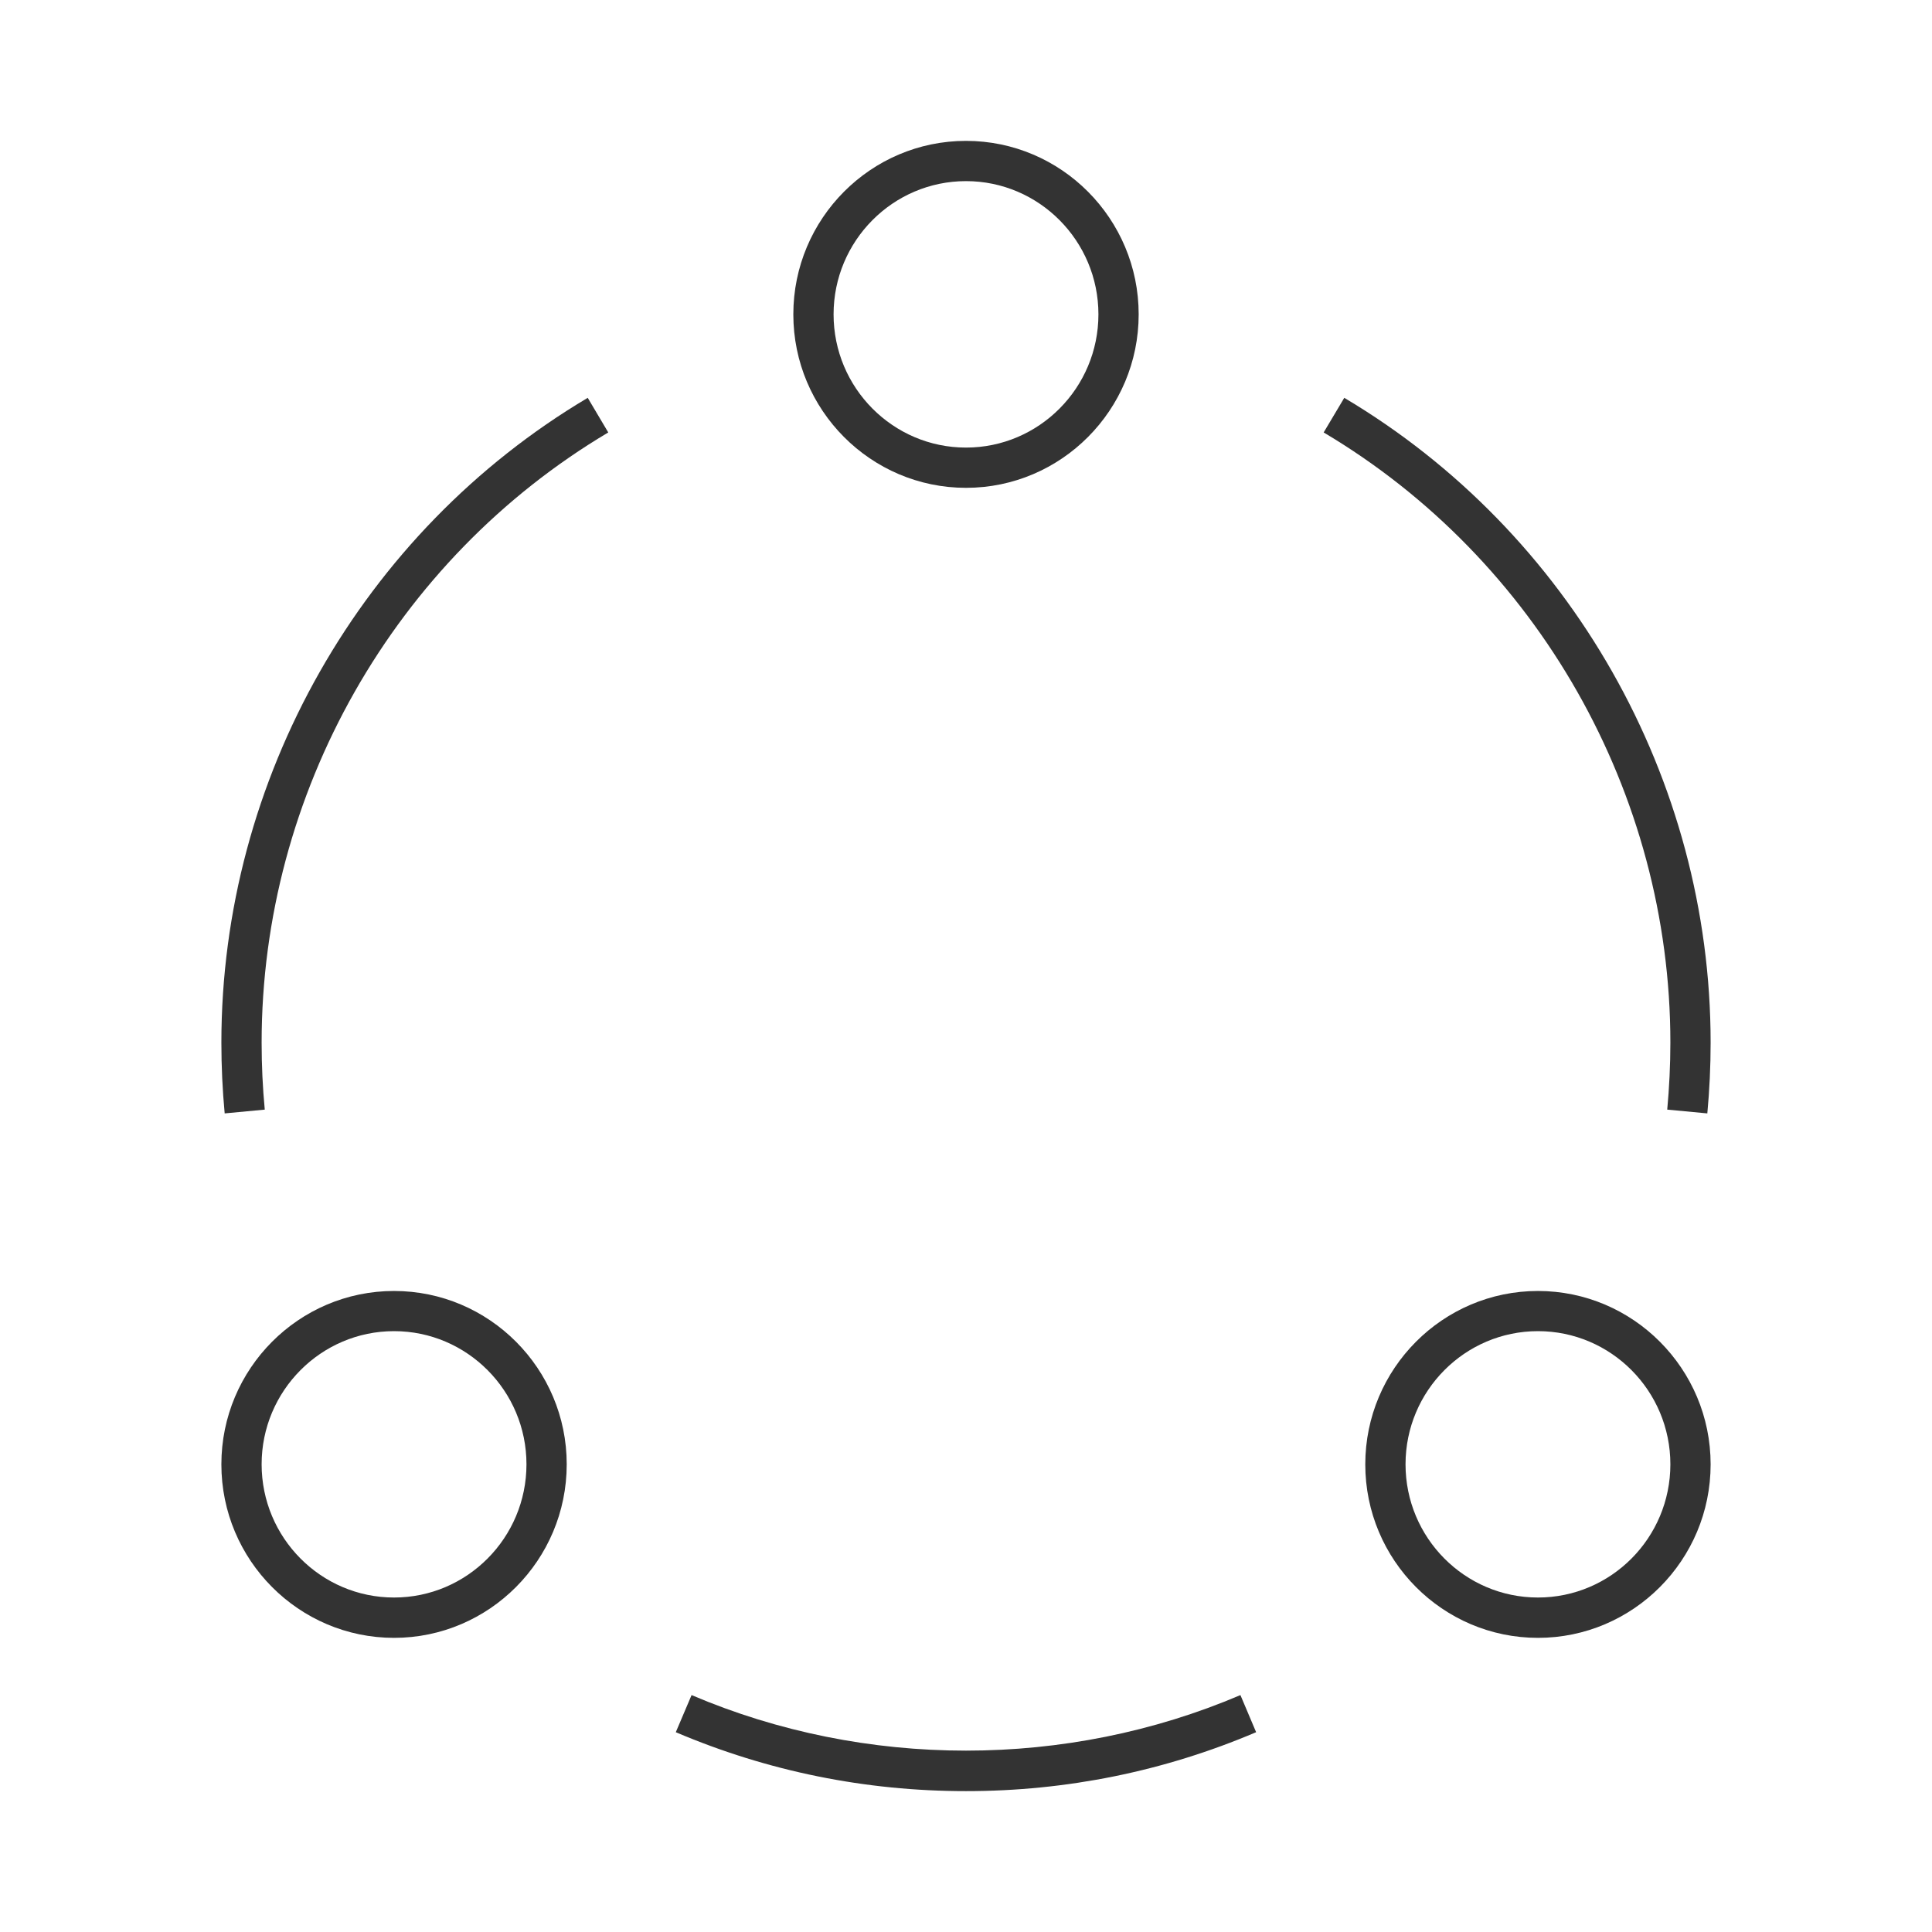 <?xml version="1.0" encoding="iso-8859-1"?>
<svg version="1.1" id="&#x56FE;&#x5C42;_1" xmlns="http://www.w3.org/2000/svg" xmlns:xlink="http://www.w3.org/1999/xlink" x="0px"
	 y="0px" viewBox="0 0 24 24" style="enable-background:new 0 0 24 24;" xml:space="preserve">
<path style="fill:#333333;" d="M12,6.06c-1.183,0-2.145-0.967-2.145-2.155S10.817,1.75,12,1.75s2.145,0.967,2.145,2.155
	S13.183,6.06,12,6.06z M12,2.25c-0.907,0-1.645,0.742-1.645,1.655S11.093,5.56,12,5.56c0.907,0,1.645-0.742,1.645-1.655
	S12.907,2.25,12,2.25z"/>
<path style="fill:#333333;" d="M4.895,20.346c-1.183,0-2.145-0.967-2.145-2.155c0-1.188,0.962-2.154,2.145-2.154
	S7.04,17.003,7.04,18.19C7.04,19.379,6.077,20.346,4.895,20.346z M4.895,16.536c-0.907,0-1.645,0.742-1.645,1.654
	c0,0.913,0.738,1.655,1.645,1.655c0.907,0,1.645-0.742,1.645-1.655C6.54,17.278,5.802,16.536,4.895,16.536z"/>
<path style="fill:#333333;" d="M19.105,20.346c-1.183,0-2.145-0.967-2.145-2.155c0-1.188,0.962-2.154,2.145-2.154
	s2.145,0.967,2.145,2.154C21.25,19.379,20.288,20.346,19.105,20.346z M19.105,16.536c-0.907,0-1.645,0.742-1.645,1.654
	c0,0.913,0.737,1.655,1.645,1.655s1.645-0.742,1.645-1.655C20.75,17.278,20.013,16.536,19.105,16.536z"/>
<path style="fill:#333333;" d="M21.209,13.831l-0.498-0.047c0.025-0.273,0.039-0.551,0.039-0.832c0-3.098-1.65-6.002-4.307-7.58
	l0.256-0.43c2.807,1.667,4.551,4.736,4.551,8.01C21.25,13.249,21.236,13.542,21.209,13.831z"/>
<path style="fill:#333333;" d="M12,22.25c-1.25,0-2.463-0.246-3.605-0.732l0.196-0.461c2.158,0.92,4.66,0.92,6.818,0l0.195,0.461
	C14.464,22.003,13.251,22.25,12,22.25z"/>
<path style="fill:#333333;" d="M2.791,13.831c-0.027-0.289-0.041-0.582-0.041-0.879c0-3.273,1.744-6.343,4.551-8.01l0.255,0.43
	C4.9,6.95,3.25,9.854,3.25,12.952c0,0.281,0.013,0.559,0.039,0.832L2.791,13.831z"/>
</svg>






